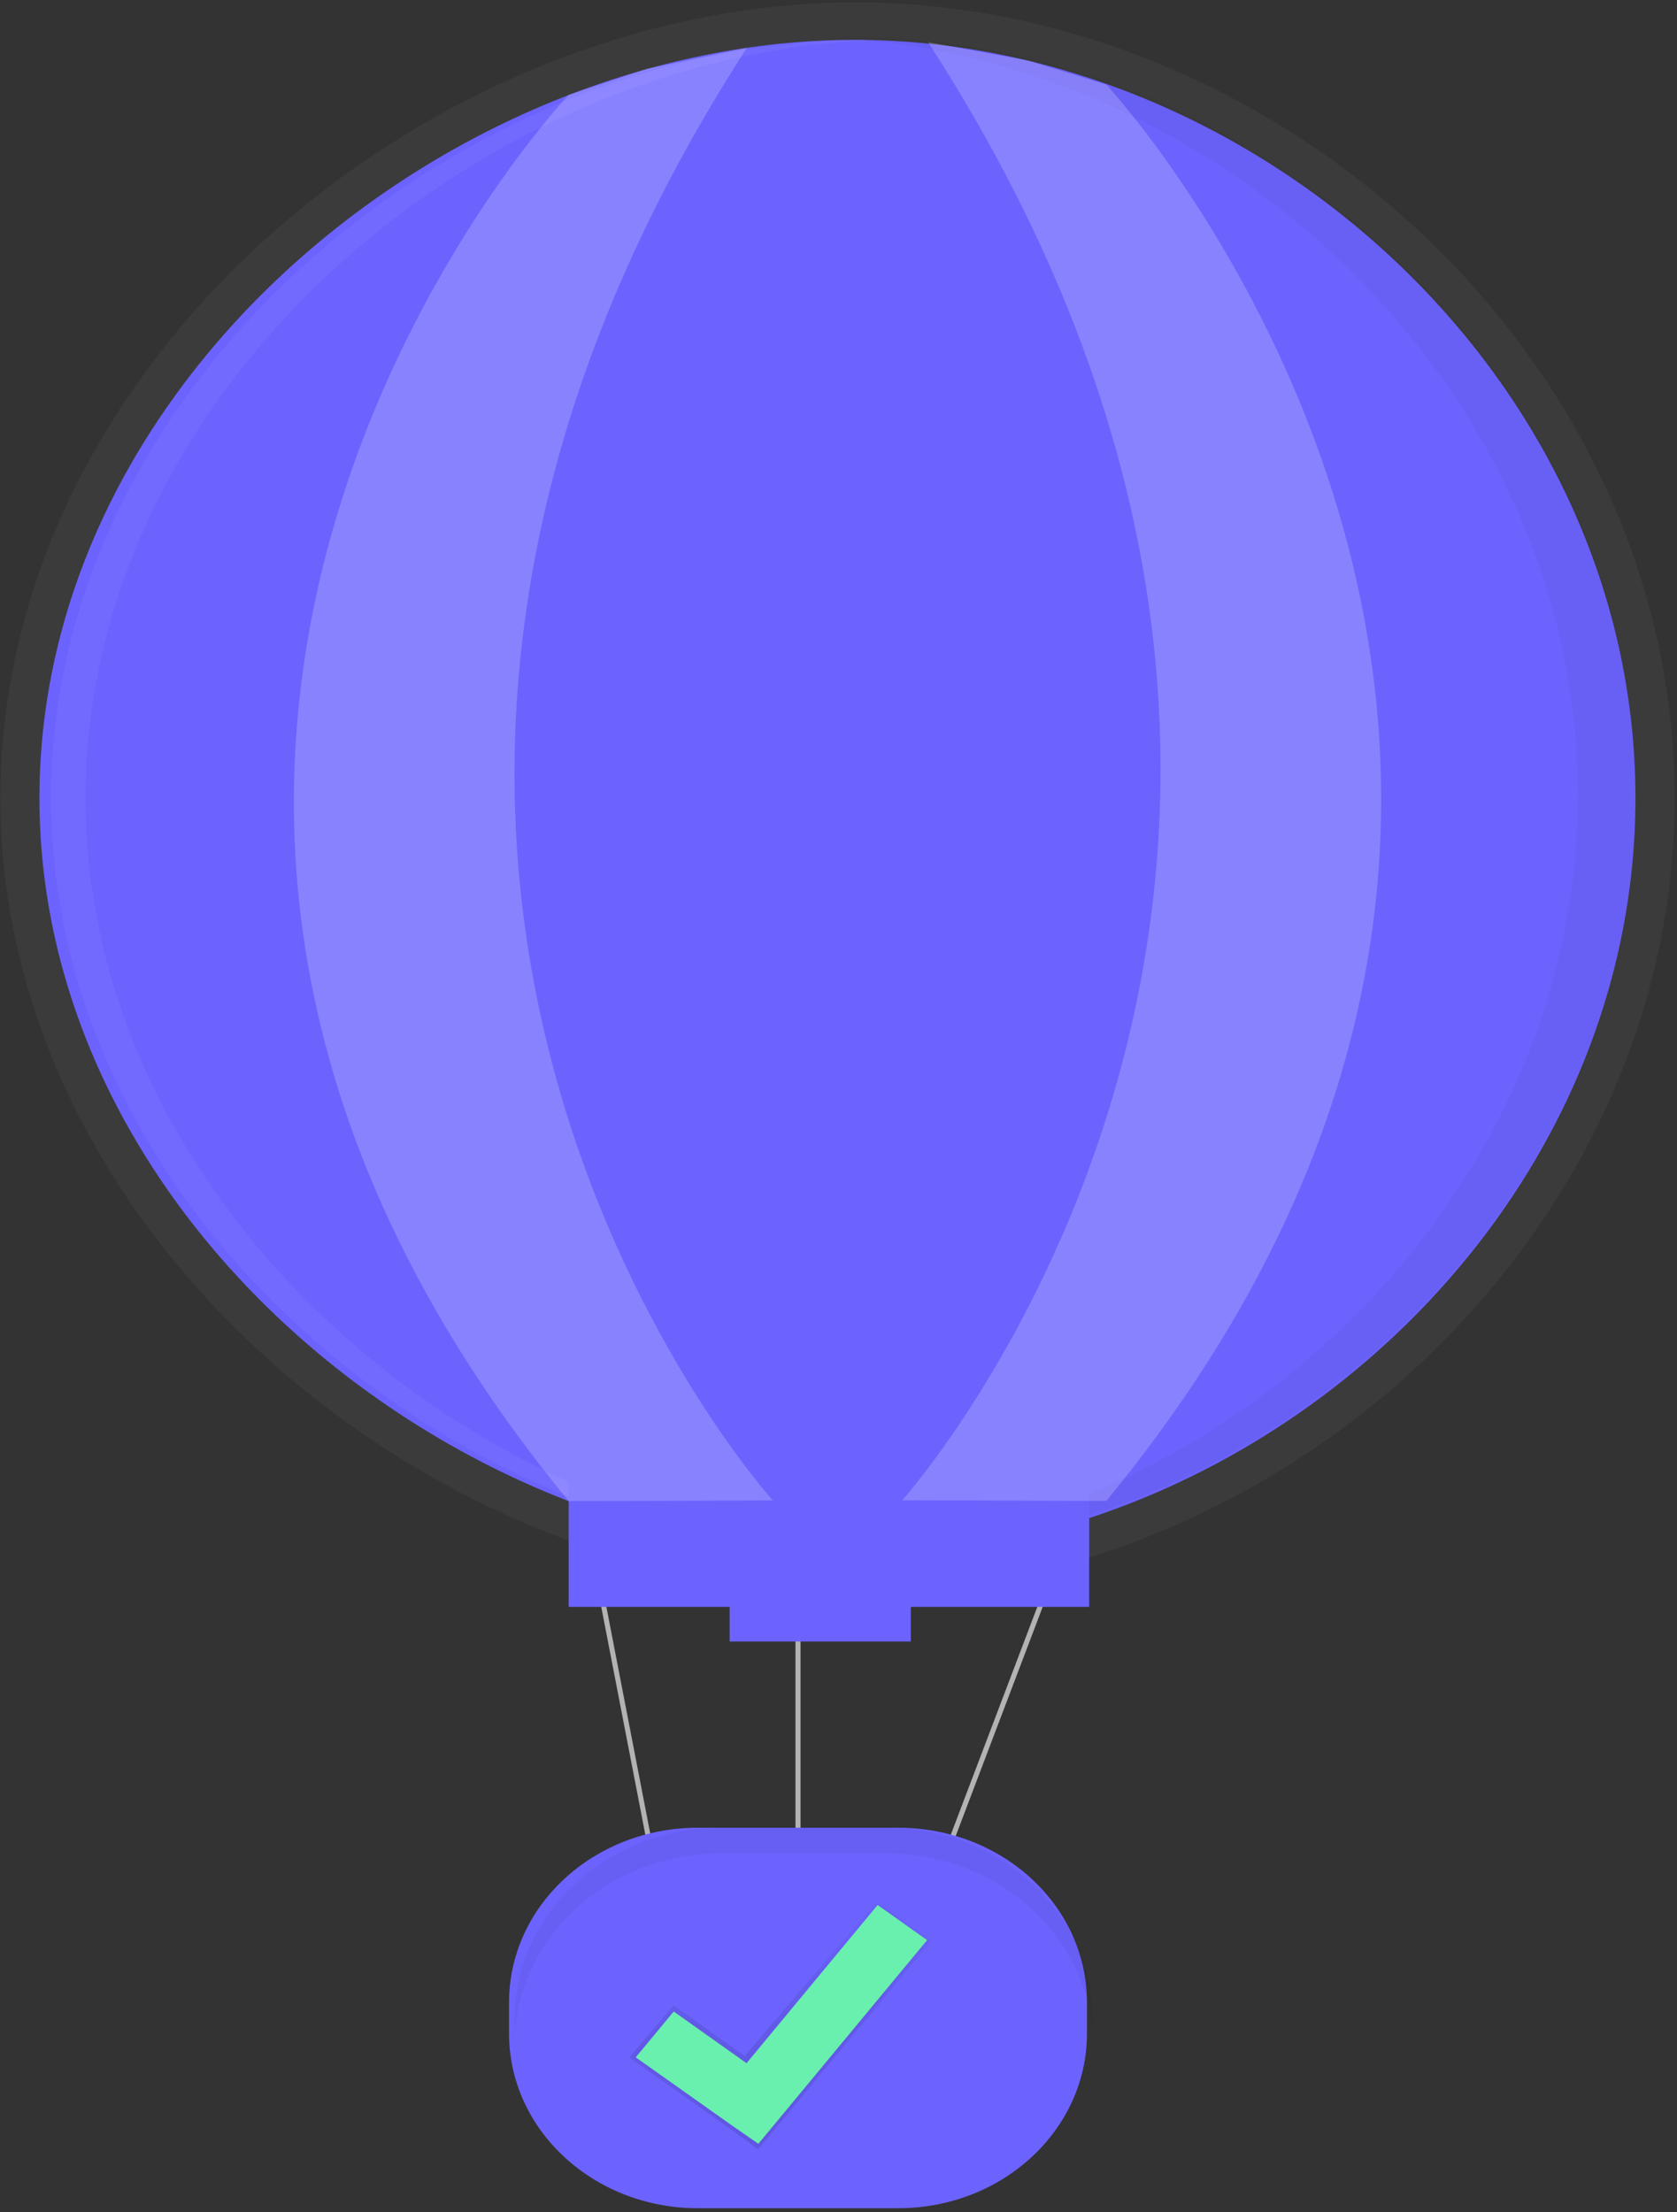 <svg width="332" height="438" viewBox="0 0 332 438" fill="none" xmlns="http://www.w3.org/2000/svg">
<rect x="0" y="0" width="332" height="438" fill="#333333" stroke="none"/>
<path d="M129.379 369.02L116.18 300.799L157.982 298.911V369.02H186.584L215.187 293.678" stroke="#B3B3B3" stroke-miterlimit="10"/>
<path d="M177.808 361.886H138.156C117.512 361.886 100.776 377.373 100.776 396.478V402.636C100.776 421.74 117.512 437.228 138.156 437.228H177.808C198.451 437.228 215.187 421.74 215.187 402.636V396.478C215.187 377.373 198.451 361.886 177.808 361.886Z" fill="#6C63FF"/>
<path opacity="0.05" d="M175.589 361.886H142.592C131.806 361.916 121.471 365.894 113.844 372.953C106.217 380.011 101.918 389.575 101.886 399.557C101.886 400.418 101.886 401.255 101.995 402.091C102.721 392.575 107.31 383.665 114.84 377.15C122.37 370.636 132.284 366.998 142.592 366.967H175.589C185.898 366.998 195.812 370.636 203.342 377.15C210.872 383.665 215.46 392.575 216.186 402.091C216.186 401.255 216.296 400.406 216.296 399.557C216.263 389.575 211.964 380.011 204.337 372.953C196.71 365.894 186.375 361.916 175.589 361.886Z" fill="black"/>
<path d="M184.339 384.326L173.536 376.483L147.411 407.109L133.363 397.035L124.573 407.375L145.002 421.82L150.068 425.583L184.339 384.326Z" fill="url(#paint0_linear)"/>
<path d="M183.544 384.136L173.741 377.192L147.795 408.515L133.377 398.277L125.86 407.35L145.18 421.034L150.136 424.468L183.544 384.136Z" fill="#69F0AE"/>
<path d="M331.541 157.996C331.541 244.996 253.004 315.523 169.387 315.523C85.77 315.523 0.072 244.996 0.072 157.996C0.072 70.997 85.77 0.47 169.401 0.47C253.031 0.47 331.541 70.997 331.541 157.996Z" fill="url(#paint1_linear)"/>
<path d="M323.777 157.996C323.777 240.928 248.923 308.148 169.209 308.148C89.494 308.148 7.808 240.928 7.808 157.996C7.808 75.064 89.522 7.895 169.223 7.895C248.924 7.895 323.777 75.052 323.777 157.996Z" fill="#6C63FF"/>
<path d="M180.313 313.419H144.454V325.013H180.313V313.419Z" fill="#6C63FF"/>
<g opacity="0.2">
<path opacity="0.2" d="M169.223 7.325C167.32 7.325 165.43 7.325 163.527 7.452C241.064 10.556 312.399 76.522 312.399 157.477C312.399 238.432 241.064 304.397 163.582 307.502C165.485 307.578 167.388 307.628 169.278 307.628C248.978 307.628 323.846 240.409 323.846 157.477C323.846 74.545 248.924 7.325 169.223 7.325Z" fill="black"/>
</g>
<g opacity="0.2">
<path opacity="0.2" d="M16.941 157.996C16.941 76.255 96.354 9.745 174.918 7.895C173.782 7.895 172.646 7.895 171.509 7.895C91.808 7.895 10.108 75.115 10.108 158.047C10.108 240.979 91.795 308.199 171.495 308.199C172.632 308.199 173.768 308.199 174.905 308.199C96.313 306.222 16.941 239.775 16.941 157.996Z" fill="white"/>
</g>
<path d="M215.625 287.076H112.579V318.158H215.625V287.076Z" fill="#6C63FF"/>
<path opacity="0.2" d="M112.579 18.78C112.579 18.78 -9.813 148.252 112.579 297.213L152.998 297.086C152.998 297.086 41.422 174.025 147.877 9.454L127.983 13.648L112.579 18.78Z" fill="white"/>
<path opacity="0.2" d="M219.034 16.765C219.034 16.765 341.426 148.214 219.034 297.175L178.615 297.048C178.615 297.048 290.191 172.872 183.736 8.339L203.658 12.026L219.034 16.765Z" fill="white"/>
<defs>
<linearGradient id="paint0_linear" x1="154.346" y1="425.642" x2="154.449" y2="376.491" gradientUnits="userSpaceOnUse">
<stop stop-opacity="0.12"/>
<stop offset="0.55" stop-opacity="0.09"/>
<stop offset="1" stop-opacity="0.02"/>
</linearGradient>
<linearGradient id="paint1_linear" x1="301845" y1="142650" x2="301845" y2="64315.3" gradientUnits="userSpaceOnUse">
<stop stop-color="#808080" stop-opacity="0.25"/>
<stop offset="0.54" stop-color="#808080" stop-opacity="0.12"/>
<stop offset="1" stop-color="#808080" stop-opacity="0.1"/>
</linearGradient>
</defs>
</svg>
